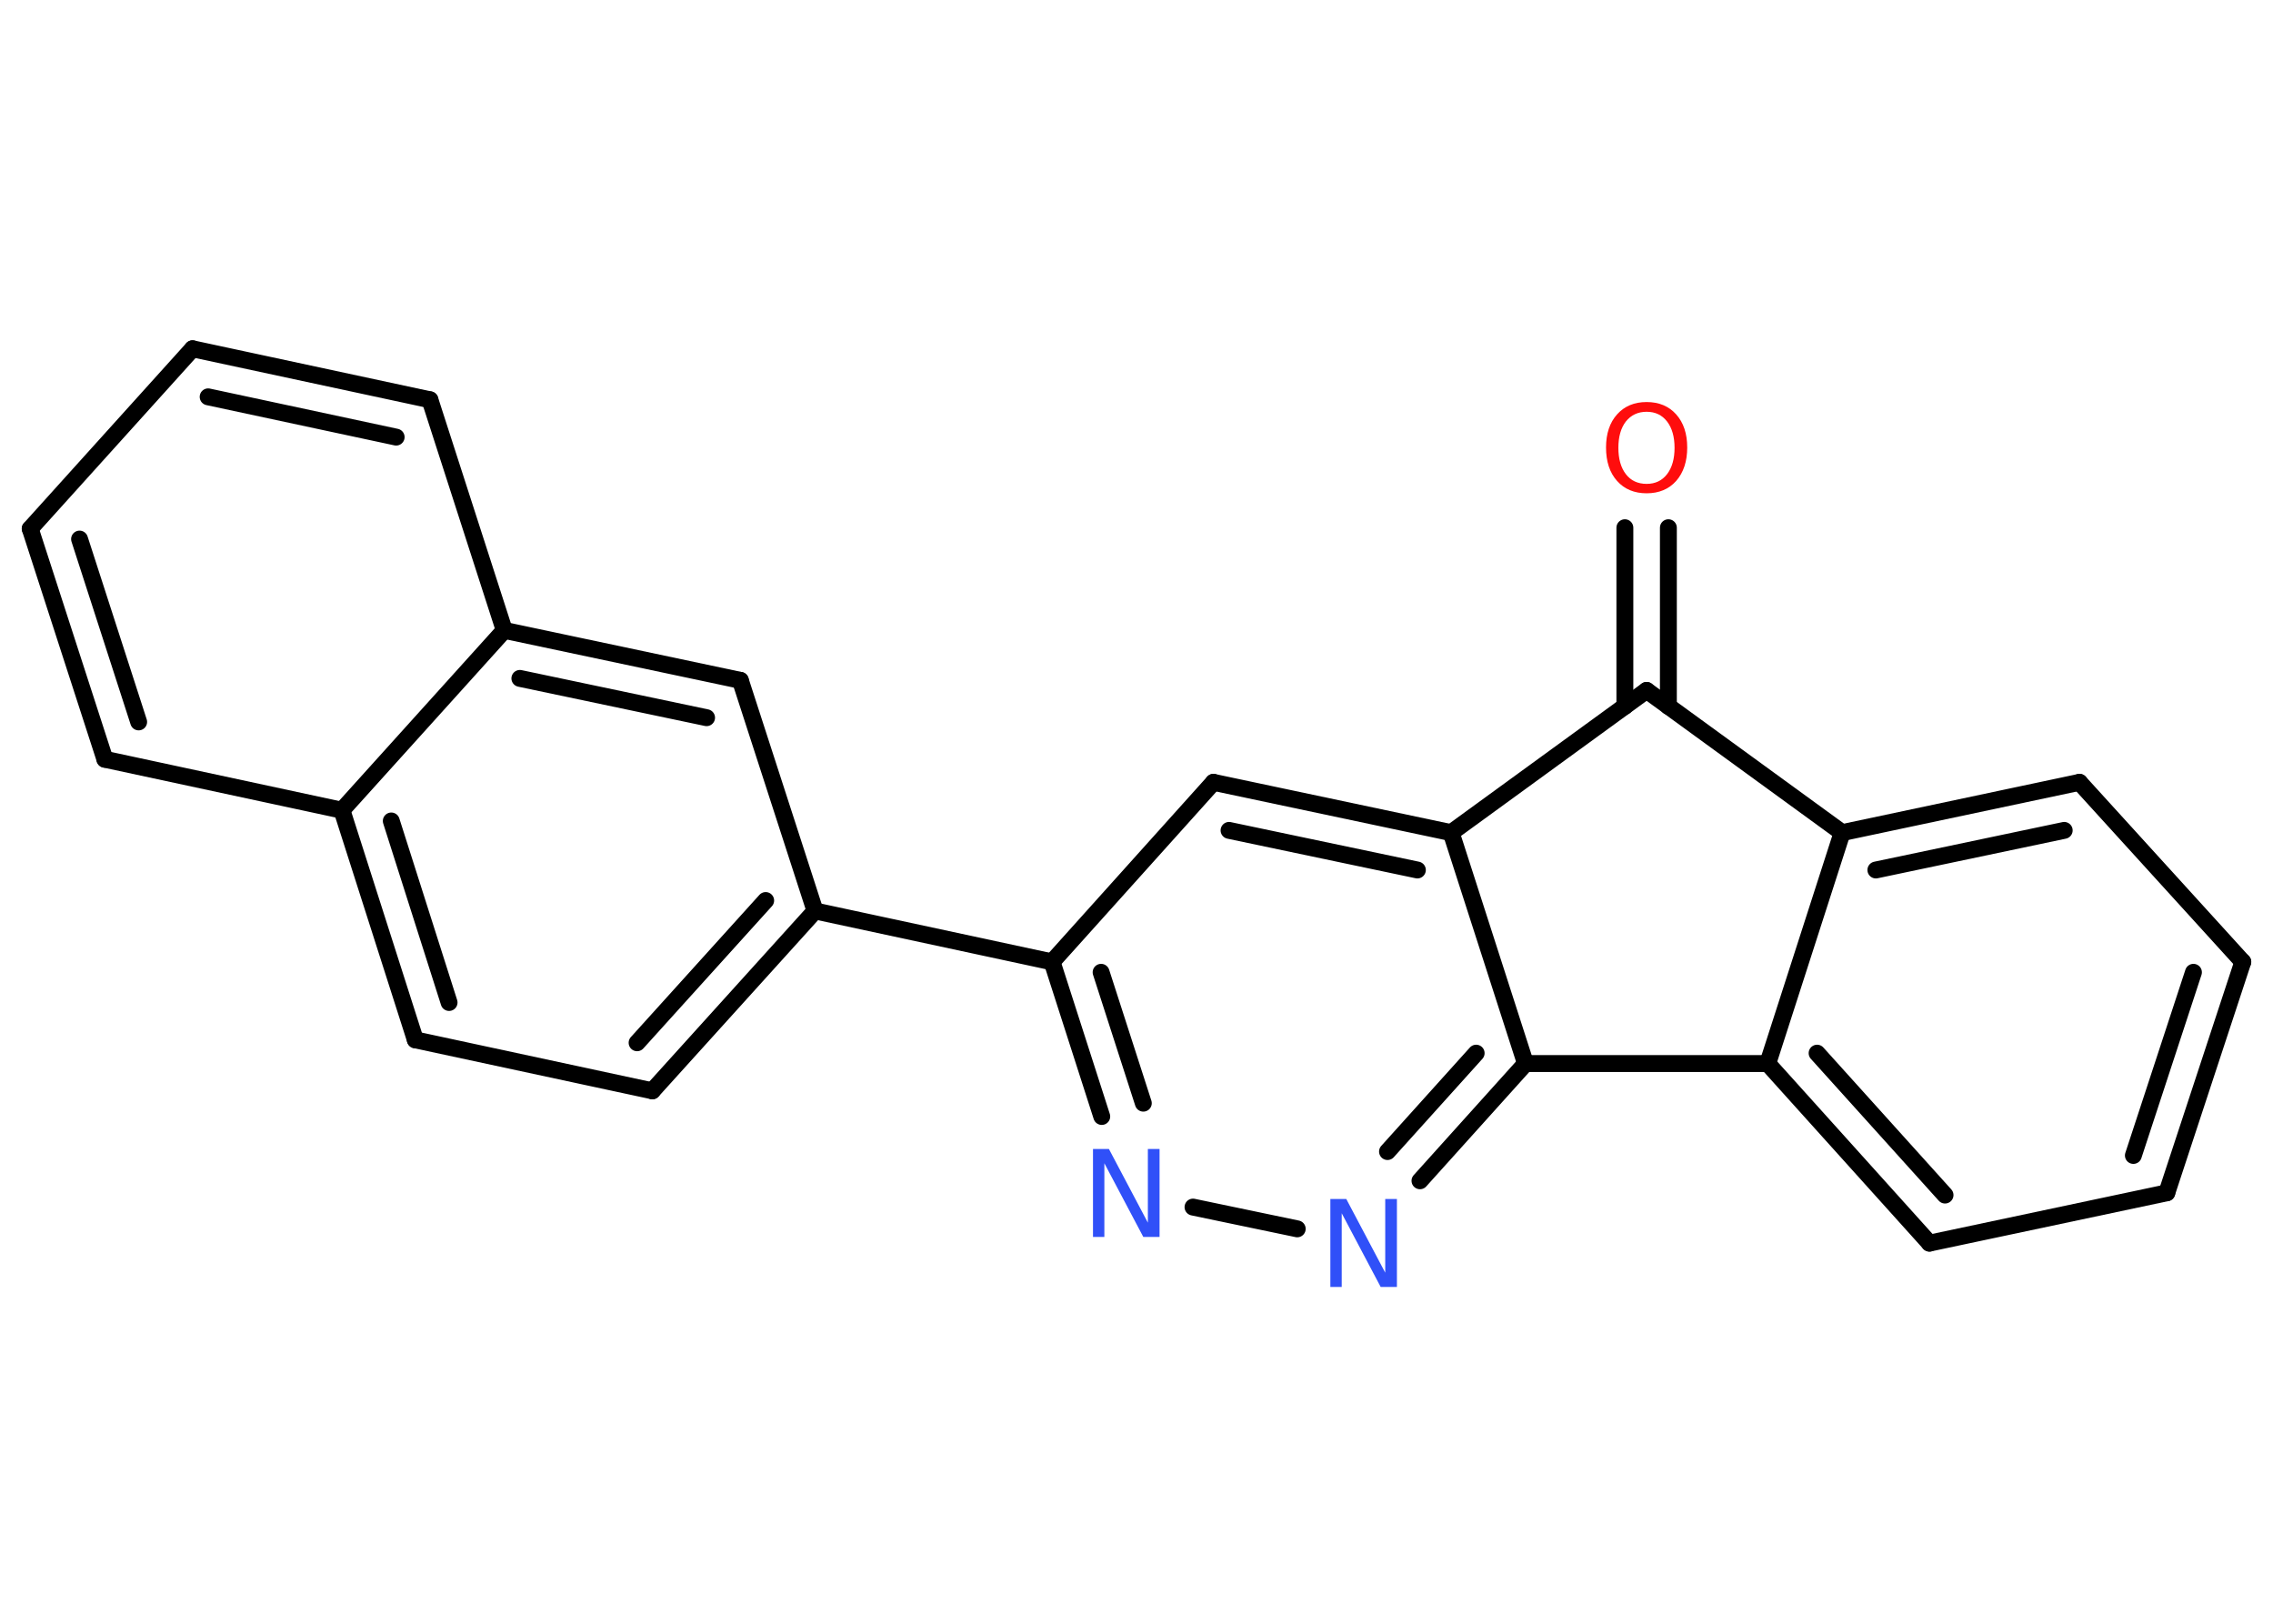 <?xml version='1.0' encoding='UTF-8'?>
<!DOCTYPE svg PUBLIC "-//W3C//DTD SVG 1.1//EN" "http://www.w3.org/Graphics/SVG/1.1/DTD/svg11.dtd">
<svg version='1.2' xmlns='http://www.w3.org/2000/svg' xmlns:xlink='http://www.w3.org/1999/xlink' width='70.0mm' height='50.0mm' viewBox='0 0 70.0 50.0'>
  <desc>Generated by the Chemistry Development Kit (http://github.com/cdk)</desc>
  <g stroke-linecap='round' stroke-linejoin='round' stroke='#000000' stroke-width='.52' fill='#3050F8'>
    <rect x='.0' y='.0' width='70.0' height='50.0' fill='#FFFFFF' stroke='none'/>
    <g id='mol1' class='mol'>
      <g id='mol1bnd1' class='bond'>
        <line x1='51.38' y1='16.25' x2='51.38' y2='21.75'/>
        <line x1='50.04' y1='16.25' x2='50.04' y2='21.75'/>
      </g>
      <line id='mol1bnd2' class='bond' x1='50.71' y1='21.26' x2='56.73' y2='25.64'/>
      <g id='mol1bnd3' class='bond'>
        <line x1='64.04' y1='24.09' x2='56.73' y2='25.64'/>
        <line x1='63.57' y1='25.57' x2='57.77' y2='26.79'/>
      </g>
      <line id='mol1bnd4' class='bond' x1='64.04' y1='24.09' x2='69.07' y2='29.62'/>
      <g id='mol1bnd5' class='bond'>
        <line x1='66.73' y1='36.73' x2='69.07' y2='29.62'/>
        <line x1='65.7' y1='35.58' x2='67.55' y2='29.94'/>
      </g>
      <line id='mol1bnd6' class='bond' x1='66.73' y1='36.73' x2='59.42' y2='38.28'/>
      <g id='mol1bnd7' class='bond'>
        <line x1='54.44' y1='32.75' x2='59.42' y2='38.28'/>
        <line x1='55.96' y1='32.43' x2='59.9' y2='36.8'/>
      </g>
      <line id='mol1bnd8' class='bond' x1='56.73' y1='25.64' x2='54.44' y2='32.75'/>
      <line id='mol1bnd9' class='bond' x1='54.44' y1='32.75' x2='46.98' y2='32.75'/>
      <g id='mol1bnd10' class='bond'>
        <line x1='43.73' y1='36.36' x2='46.98' y2='32.75'/>
        <line x1='42.73' y1='35.46' x2='45.46' y2='32.43'/>
      </g>
      <line id='mol1bnd11' class='bond' x1='39.95' y1='37.84' x2='36.74' y2='37.17'/>
      <g id='mol1bnd12' class='bond'>
        <line x1='32.4' y1='29.62' x2='33.93' y2='34.38'/>
        <line x1='33.91' y1='29.94' x2='35.21' y2='33.97'/>
      </g>
      <line id='mol1bnd13' class='bond' x1='32.4' y1='29.62' x2='25.1' y2='28.05'/>
      <g id='mol1bnd14' class='bond'>
        <line x1='20.09' y1='33.59' x2='25.1' y2='28.05'/>
        <line x1='19.62' y1='32.11' x2='23.58' y2='27.73'/>
      </g>
      <line id='mol1bnd15' class='bond' x1='20.09' y1='33.59' x2='12.79' y2='32.02'/>
      <g id='mol1bnd16' class='bond'>
        <line x1='10.53' y1='24.95' x2='12.79' y2='32.02'/>
        <line x1='12.05' y1='25.28' x2='13.83' y2='30.87'/>
      </g>
      <line id='mol1bnd17' class='bond' x1='10.53' y1='24.95' x2='3.23' y2='23.38'/>
      <g id='mol1bnd18' class='bond'>
        <line x1='.93' y1='16.28' x2='3.23' y2='23.38'/>
        <line x1='2.45' y1='16.6' x2='4.27' y2='22.23'/>
      </g>
      <line id='mol1bnd19' class='bond' x1='.93' y1='16.28' x2='5.93' y2='10.74'/>
      <g id='mol1bnd20' class='bond'>
        <line x1='13.24' y1='12.31' x2='5.93' y2='10.74'/>
        <line x1='12.2' y1='13.46' x2='6.41' y2='12.22'/>
      </g>
      <line id='mol1bnd21' class='bond' x1='13.24' y1='12.31' x2='15.53' y2='19.41'/>
      <line id='mol1bnd22' class='bond' x1='10.53' y1='24.95' x2='15.53' y2='19.41'/>
      <g id='mol1bnd23' class='bond'>
        <line x1='22.8' y1='20.95' x2='15.53' y2='19.41'/>
        <line x1='21.76' y1='22.1' x2='16.01' y2='20.89'/>
      </g>
      <line id='mol1bnd24' class='bond' x1='25.1' y1='28.05' x2='22.8' y2='20.95'/>
      <line id='mol1bnd25' class='bond' x1='32.4' y1='29.62' x2='37.37' y2='24.09'/>
      <g id='mol1bnd26' class='bond'>
        <line x1='44.69' y1='25.64' x2='37.37' y2='24.09'/>
        <line x1='43.65' y1='26.79' x2='37.85' y2='25.57'/>
      </g>
      <line id='mol1bnd27' class='bond' x1='46.98' y1='32.75' x2='44.69' y2='25.64'/>
      <line id='mol1bnd28' class='bond' x1='50.71' y1='21.26' x2='44.69' y2='25.64'/>
      <path id='mol1atm1' class='atom' d='M50.71 12.68q-.4 .0 -.64 .3q-.23 .3 -.23 .81q.0 .51 .23 .81q.23 .3 .64 .3q.4 .0 .63 -.3q.23 -.3 .23 -.81q.0 -.51 -.23 -.81q-.23 -.3 -.63 -.3zM50.71 12.38q.57 .0 .91 .38q.34 .38 .34 1.02q.0 .64 -.34 1.03q-.34 .38 -.91 .38q-.57 .0 -.91 -.38q-.34 -.38 -.34 -1.03q.0 -.64 .34 -1.02q.34 -.38 .91 -.38z' stroke='none' fill='#FF0D0D'/>
      <path id='mol1atm10' class='atom' d='M40.97 36.92h.49l1.2 2.27v-2.27h.36v2.71h-.5l-1.2 -2.27v2.27h-.35v-2.71z' stroke='none'/>
      <path id='mol1atm11' class='atom' d='M33.66 35.38h.49l1.2 2.27v-2.27h.36v2.71h-.5l-1.2 -2.27v2.27h-.35v-2.71z' stroke='none'/>
    </g>
  </g>
</svg>
